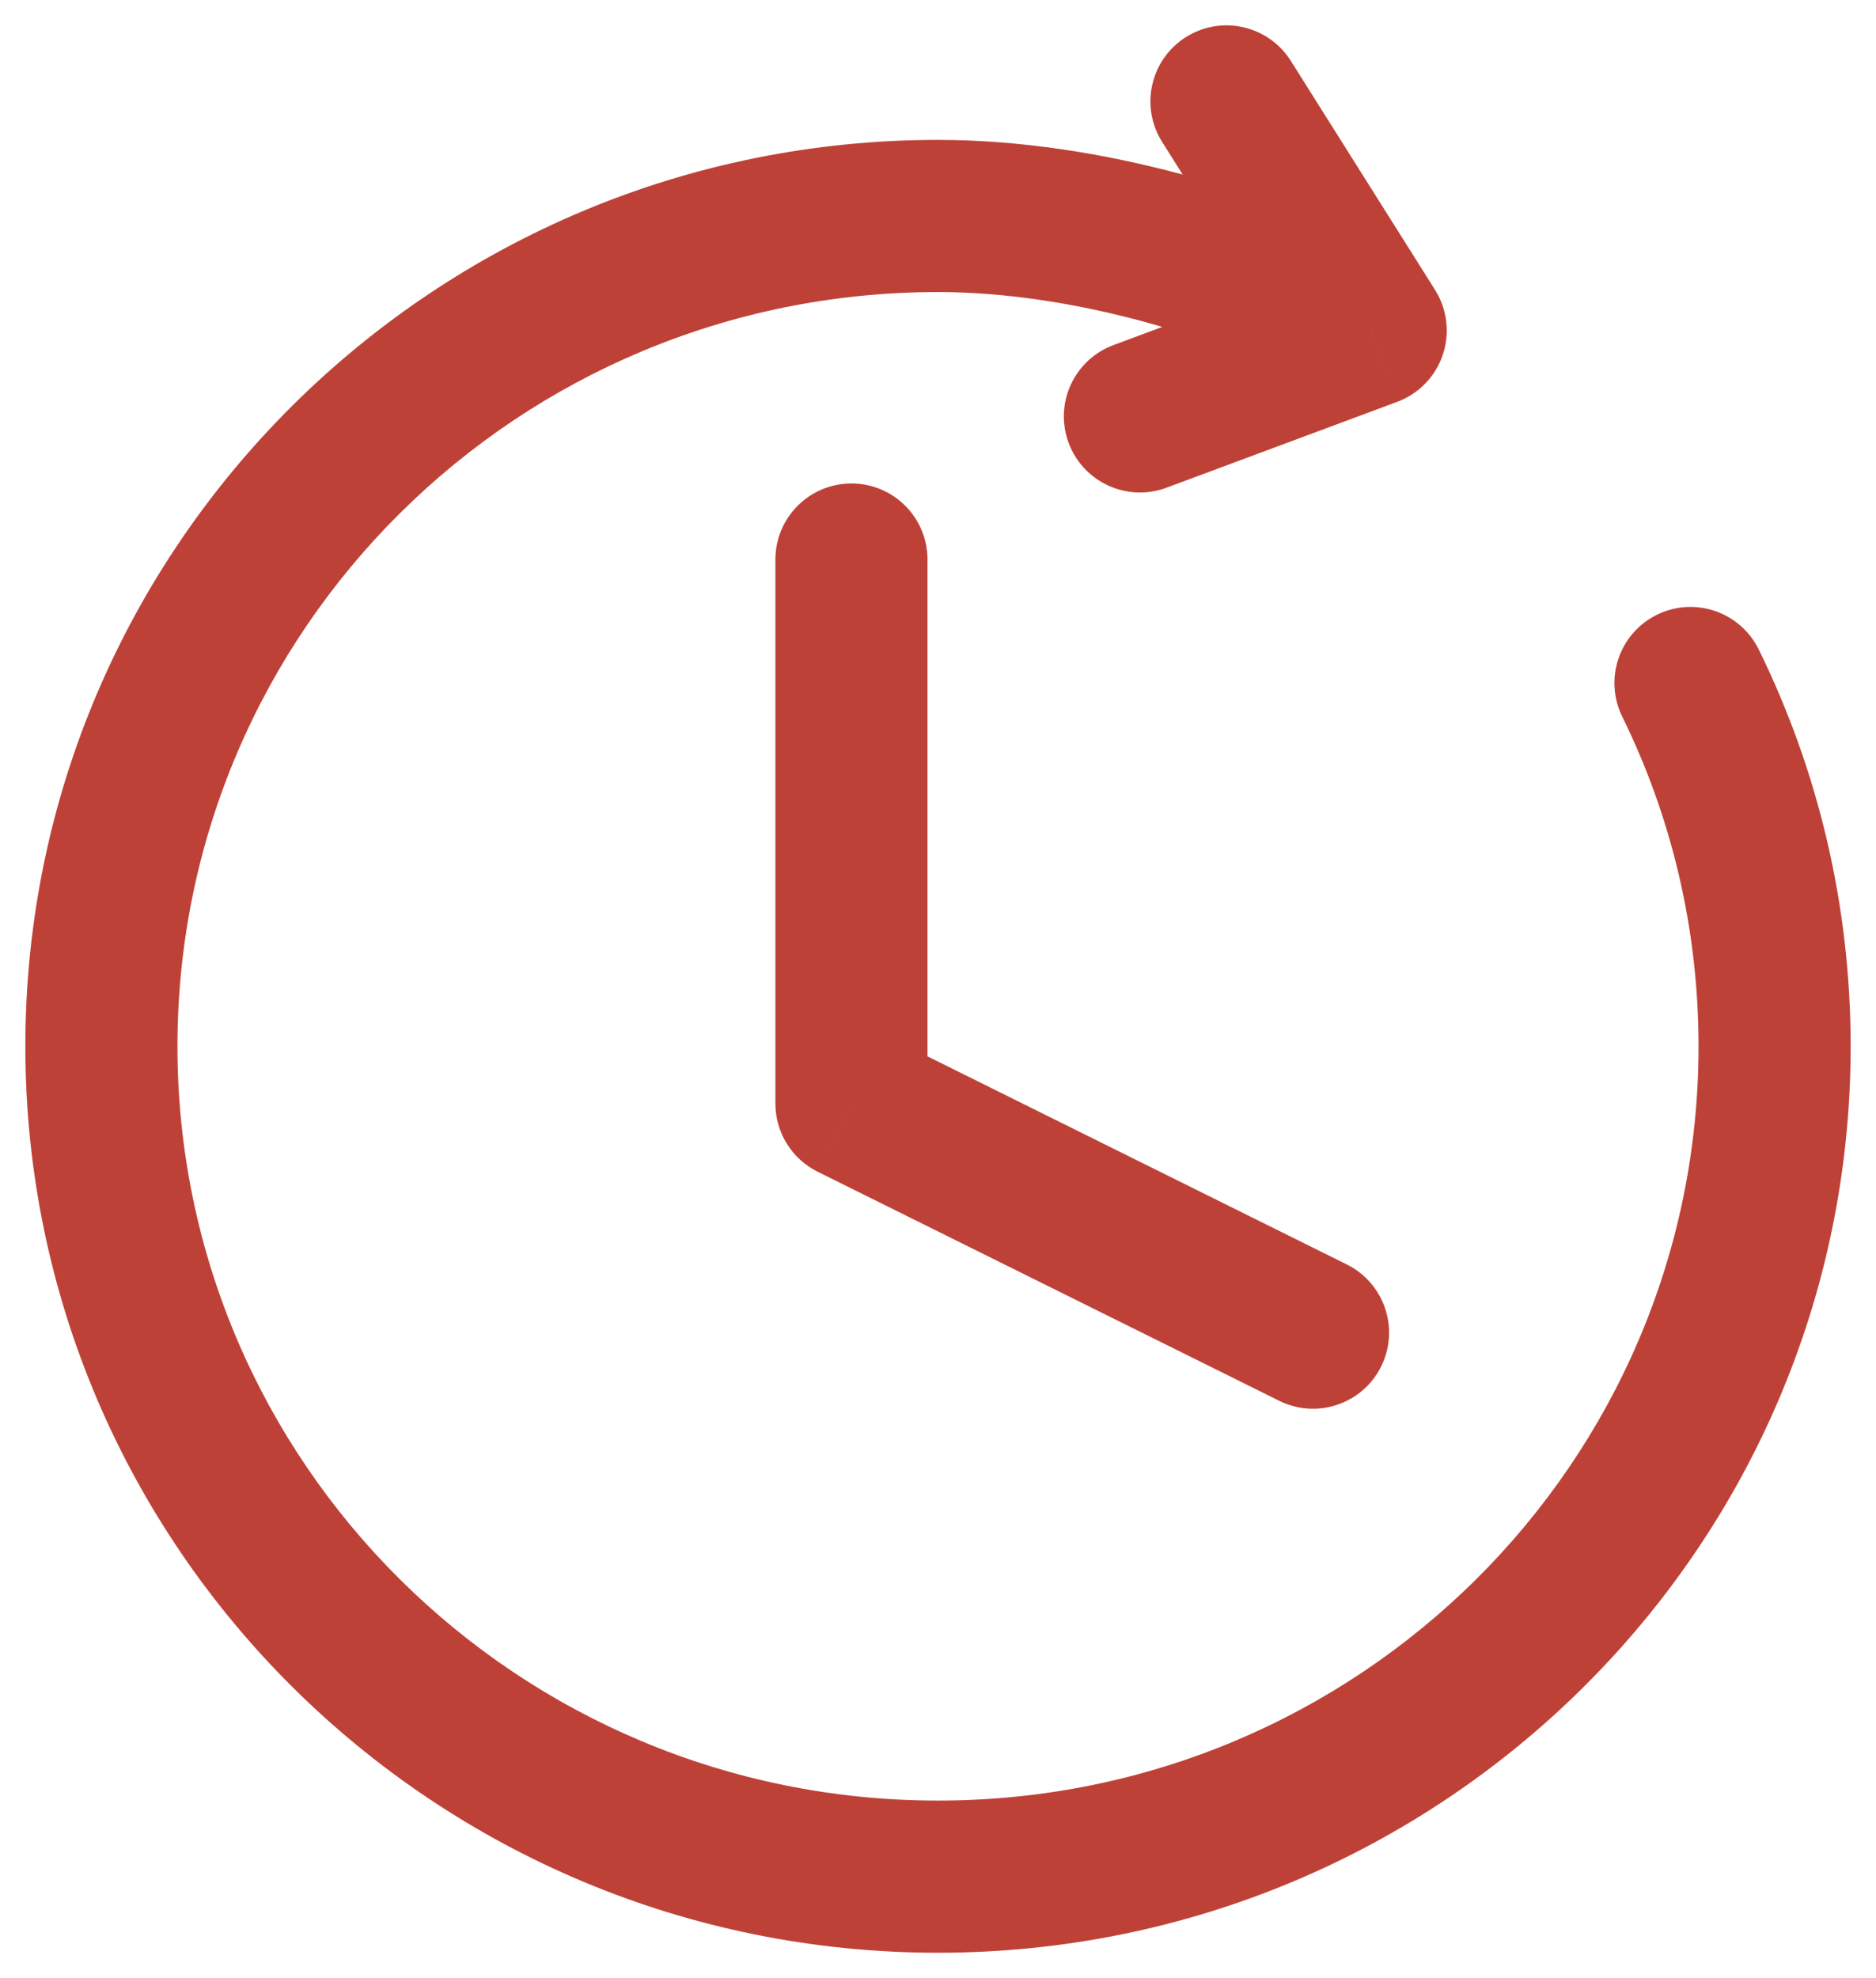 <svg width="37" height="39" viewBox="0 0 37 39" fill="none" xmlns="http://www.w3.org/2000/svg">
<path d="M27.035 6.516L27.558 7.922C27.981 7.764 28.311 7.425 28.455 6.997C28.6 6.569 28.544 6.099 28.304 5.717L27.035 6.516ZM34.688 12.806C34.322 12.062 33.424 11.755 32.68 12.12C31.936 12.486 31.63 13.384 31.995 14.128L34.688 12.806ZM25.459 1.201C25.017 0.5 24.091 0.289 23.39 0.731C22.689 1.172 22.479 2.099 22.921 2.799L25.459 1.201ZM21.96 6.804C21.183 7.093 20.788 7.956 21.077 8.733C21.366 9.509 22.229 9.904 23.006 9.616L21.96 6.804ZM18.293 11.032C18.293 10.204 17.622 9.532 16.793 9.532C15.965 9.532 15.293 10.204 15.293 11.032H18.293ZM16.793 21.758H15.293C15.293 22.328 15.616 22.849 16.127 23.102L16.793 21.758ZM25.23 27.618C25.972 27.986 26.872 27.683 27.24 26.941C27.608 26.199 27.305 25.299 26.563 24.93L25.23 27.618ZM33.5 20.629C33.5 28.831 26.795 35.5 18.5 35.5V38.5C28.43 38.5 36.5 30.51 36.5 20.629H33.5ZM18.5 35.5C10.205 35.5 3.5 28.831 3.5 20.629H0.5C0.5 30.51 8.57 38.5 18.5 38.5V35.5ZM3.5 20.629C3.5 12.427 10.205 5.758 18.5 5.758V2.758C8.57 2.758 0.5 10.748 0.5 20.629H3.5ZM18.5 5.758C21.119 5.758 24.138 6.634 26.311 7.83L27.758 5.202C25.194 3.791 21.682 2.758 18.5 2.758V5.758ZM31.995 14.128C32.959 16.09 33.5 18.295 33.5 20.629H36.5C36.5 17.826 35.849 15.17 34.688 12.806L31.995 14.128ZM28.304 5.717L25.459 1.201L22.921 2.799L25.765 7.316L28.304 5.717ZM23.006 9.616L27.558 7.922L26.511 5.11L21.96 6.804L23.006 9.616ZM15.293 11.032V21.758H18.293V11.032H15.293ZM16.127 23.102L25.23 27.618L26.563 24.93L17.46 20.414L16.127 23.102Z" fill="#BE4137"/>
</svg>
